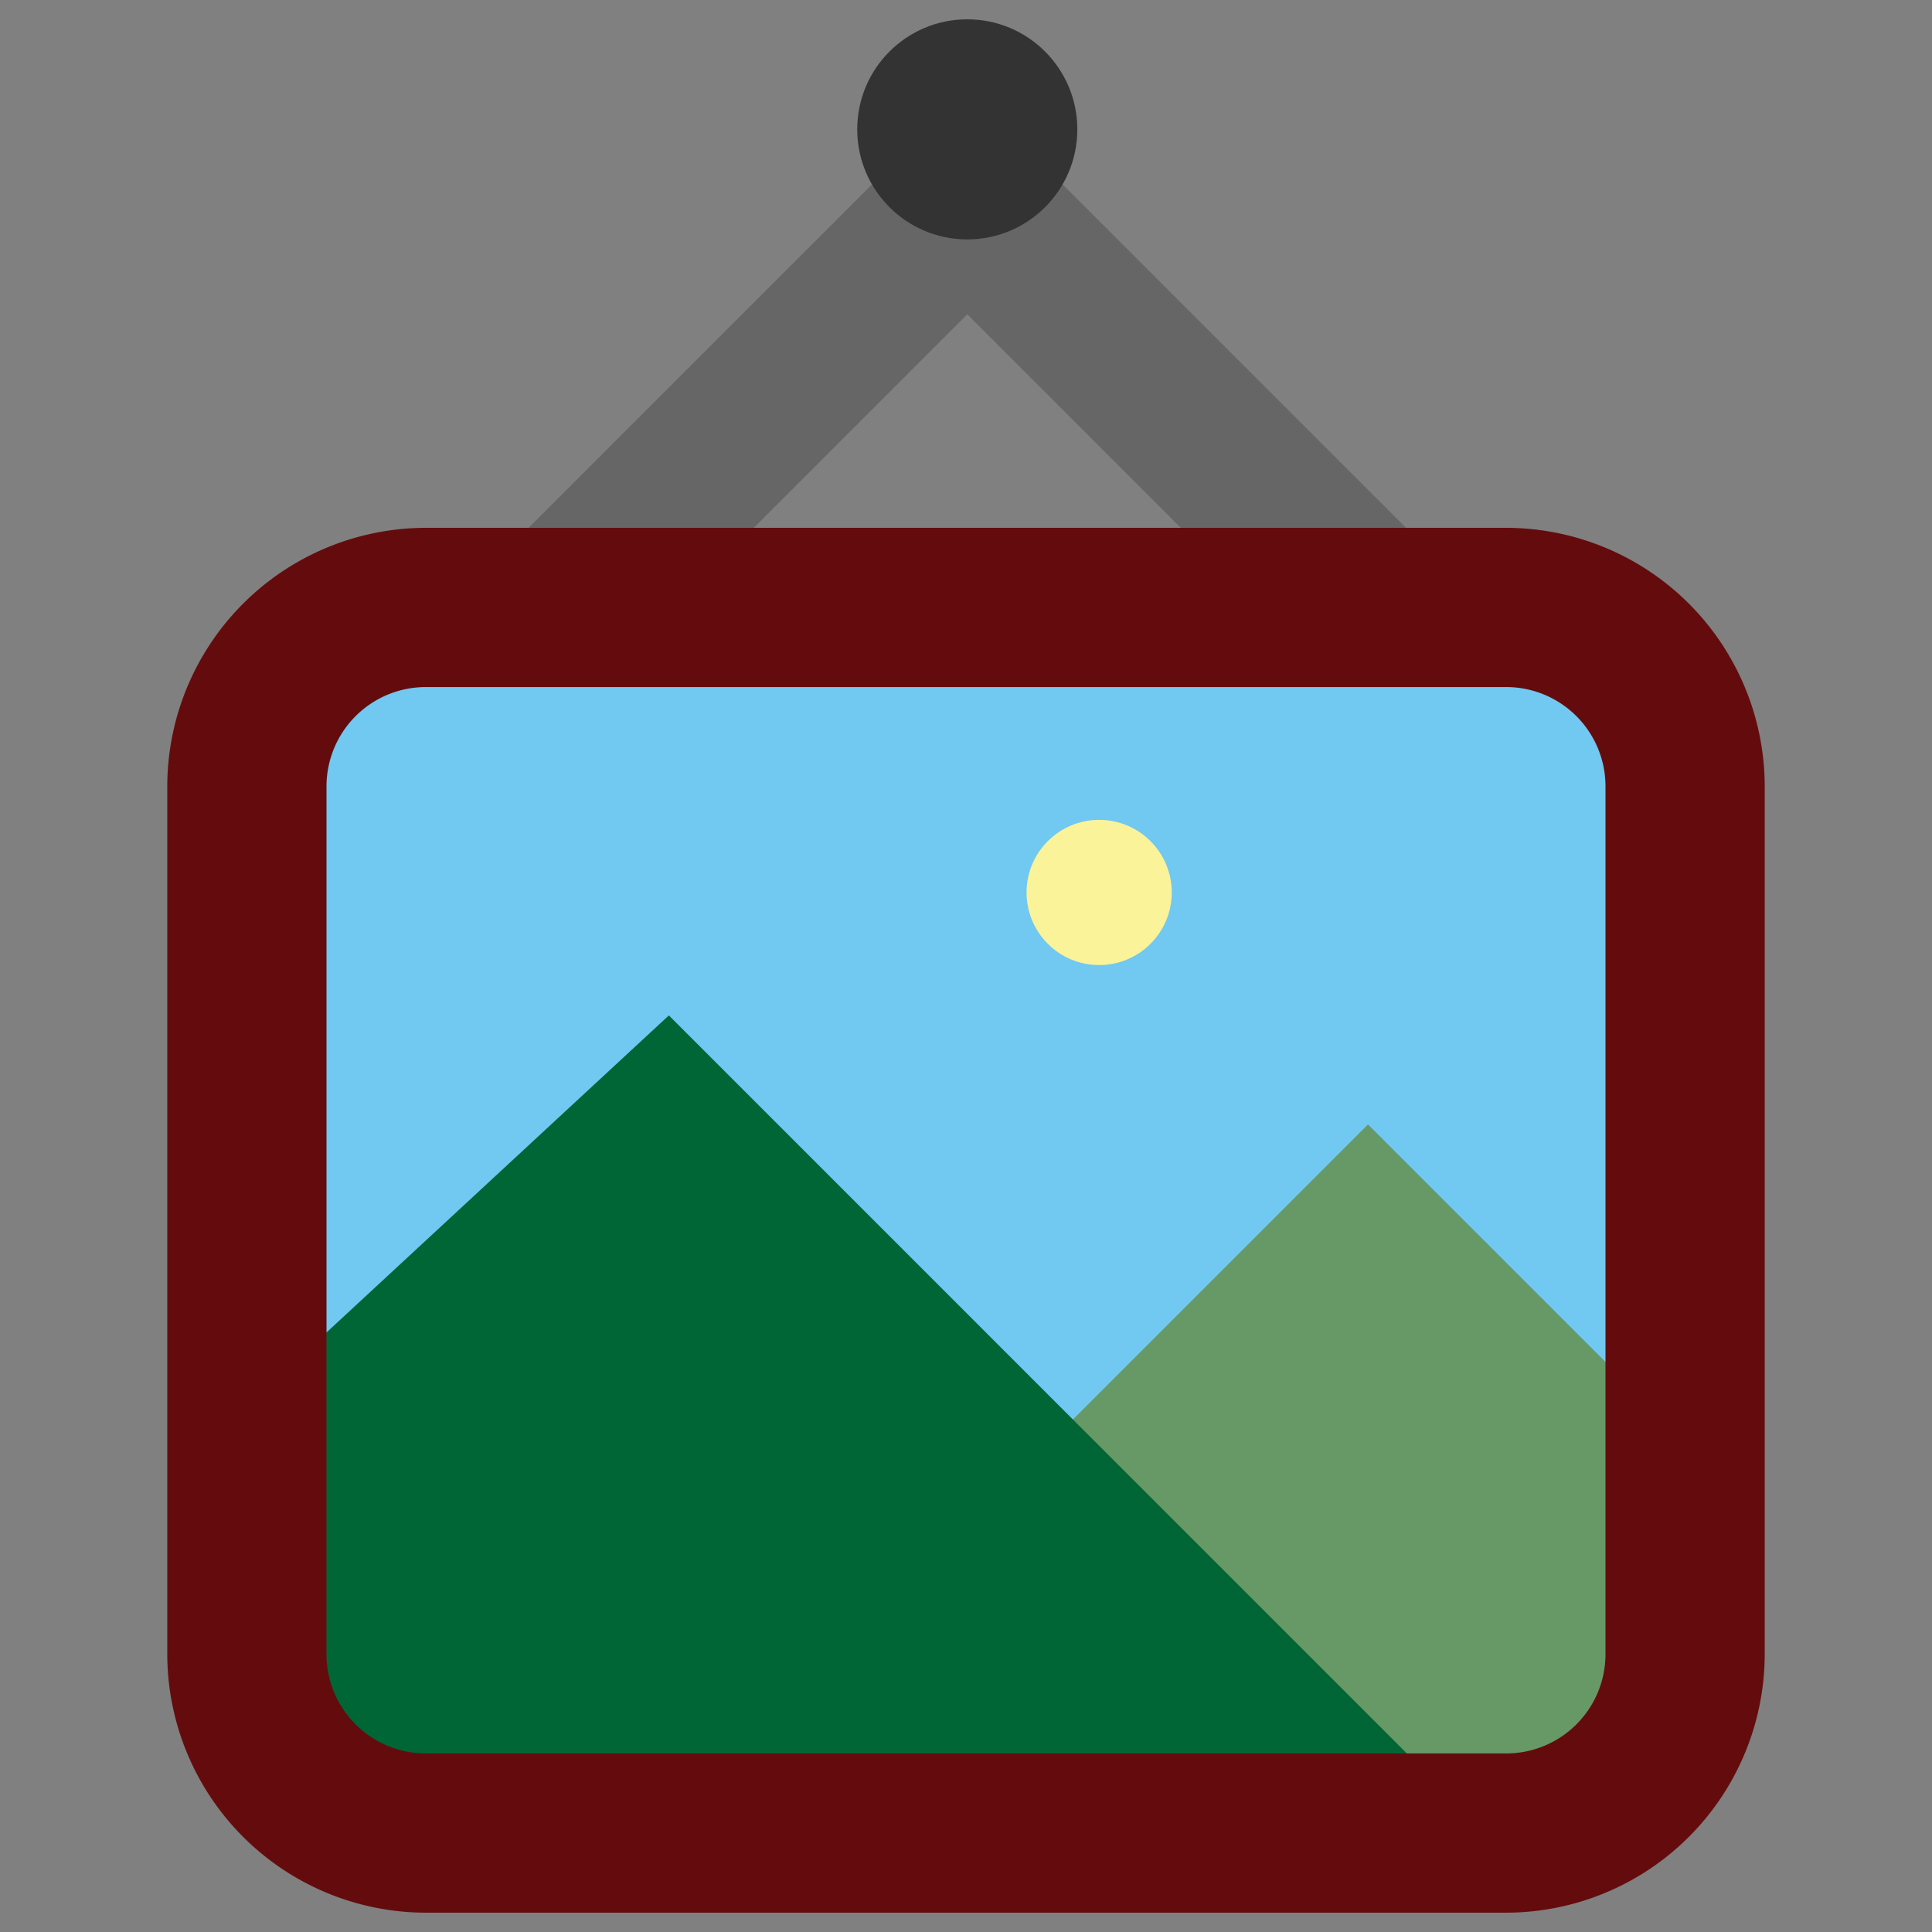 <svg xmlns="http://www.w3.org/2000/svg" viewBox="0 0 500 500">
  <rect x="0" y="0" width="500" height="500" fill="#808080" stroke="none"/>
  <g id="photos-times-added-to-gallery">
    <polygon id="string" points="337.89 168.9 250.33 81.34 162.77 168.9 133.63 139.76 250.33 23.06 367.03 139.76 337.89 168.9" style="fill: #666667"/>
    <rect id="sky" x="76.21" y="164.49" width="348.68" height="221.98" style="fill: #71c8f0"/>
    <polygon id="back-mountain" points="440.19 377.16 354.04 291.01 267.89 377.16 380.37 487.71 435.02 450.75 440.19 377.16" style="fill: #696"/>
    <polygon id="front-mountain" points="385.03 474.73 173.1 262.79 56.33 370.93 79.76 472.04 385.03 474.73" style="fill: #006635"/>
    <path id="frame" d="M389.83,495H110.17a67,67,0,0,1-66.88-66.88V203.48a67,67,0,0,1,66.88-66.88H389.83a67,67,0,0,1,66.88,66.88V428.12A67,67,0,0,1,389.83,495ZM110.17,177.81A25.7,25.7,0,0,0,84.5,203.48V428.12a25.7,25.7,0,0,0,25.67,25.67H389.83a25.7,25.7,0,0,0,25.67-25.67V203.48a25.7,25.7,0,0,0-25.67-25.67Z" style="fill: #640c0d"/>
    <circle id="sun" cx="284.46" cy="230.97" r="18.79" style="fill: #faf39a"/>
    <circle id="nail" cx="250.33" cy="33.48" r="28.48" style="fill: #333"/>
  </g>
</svg>
